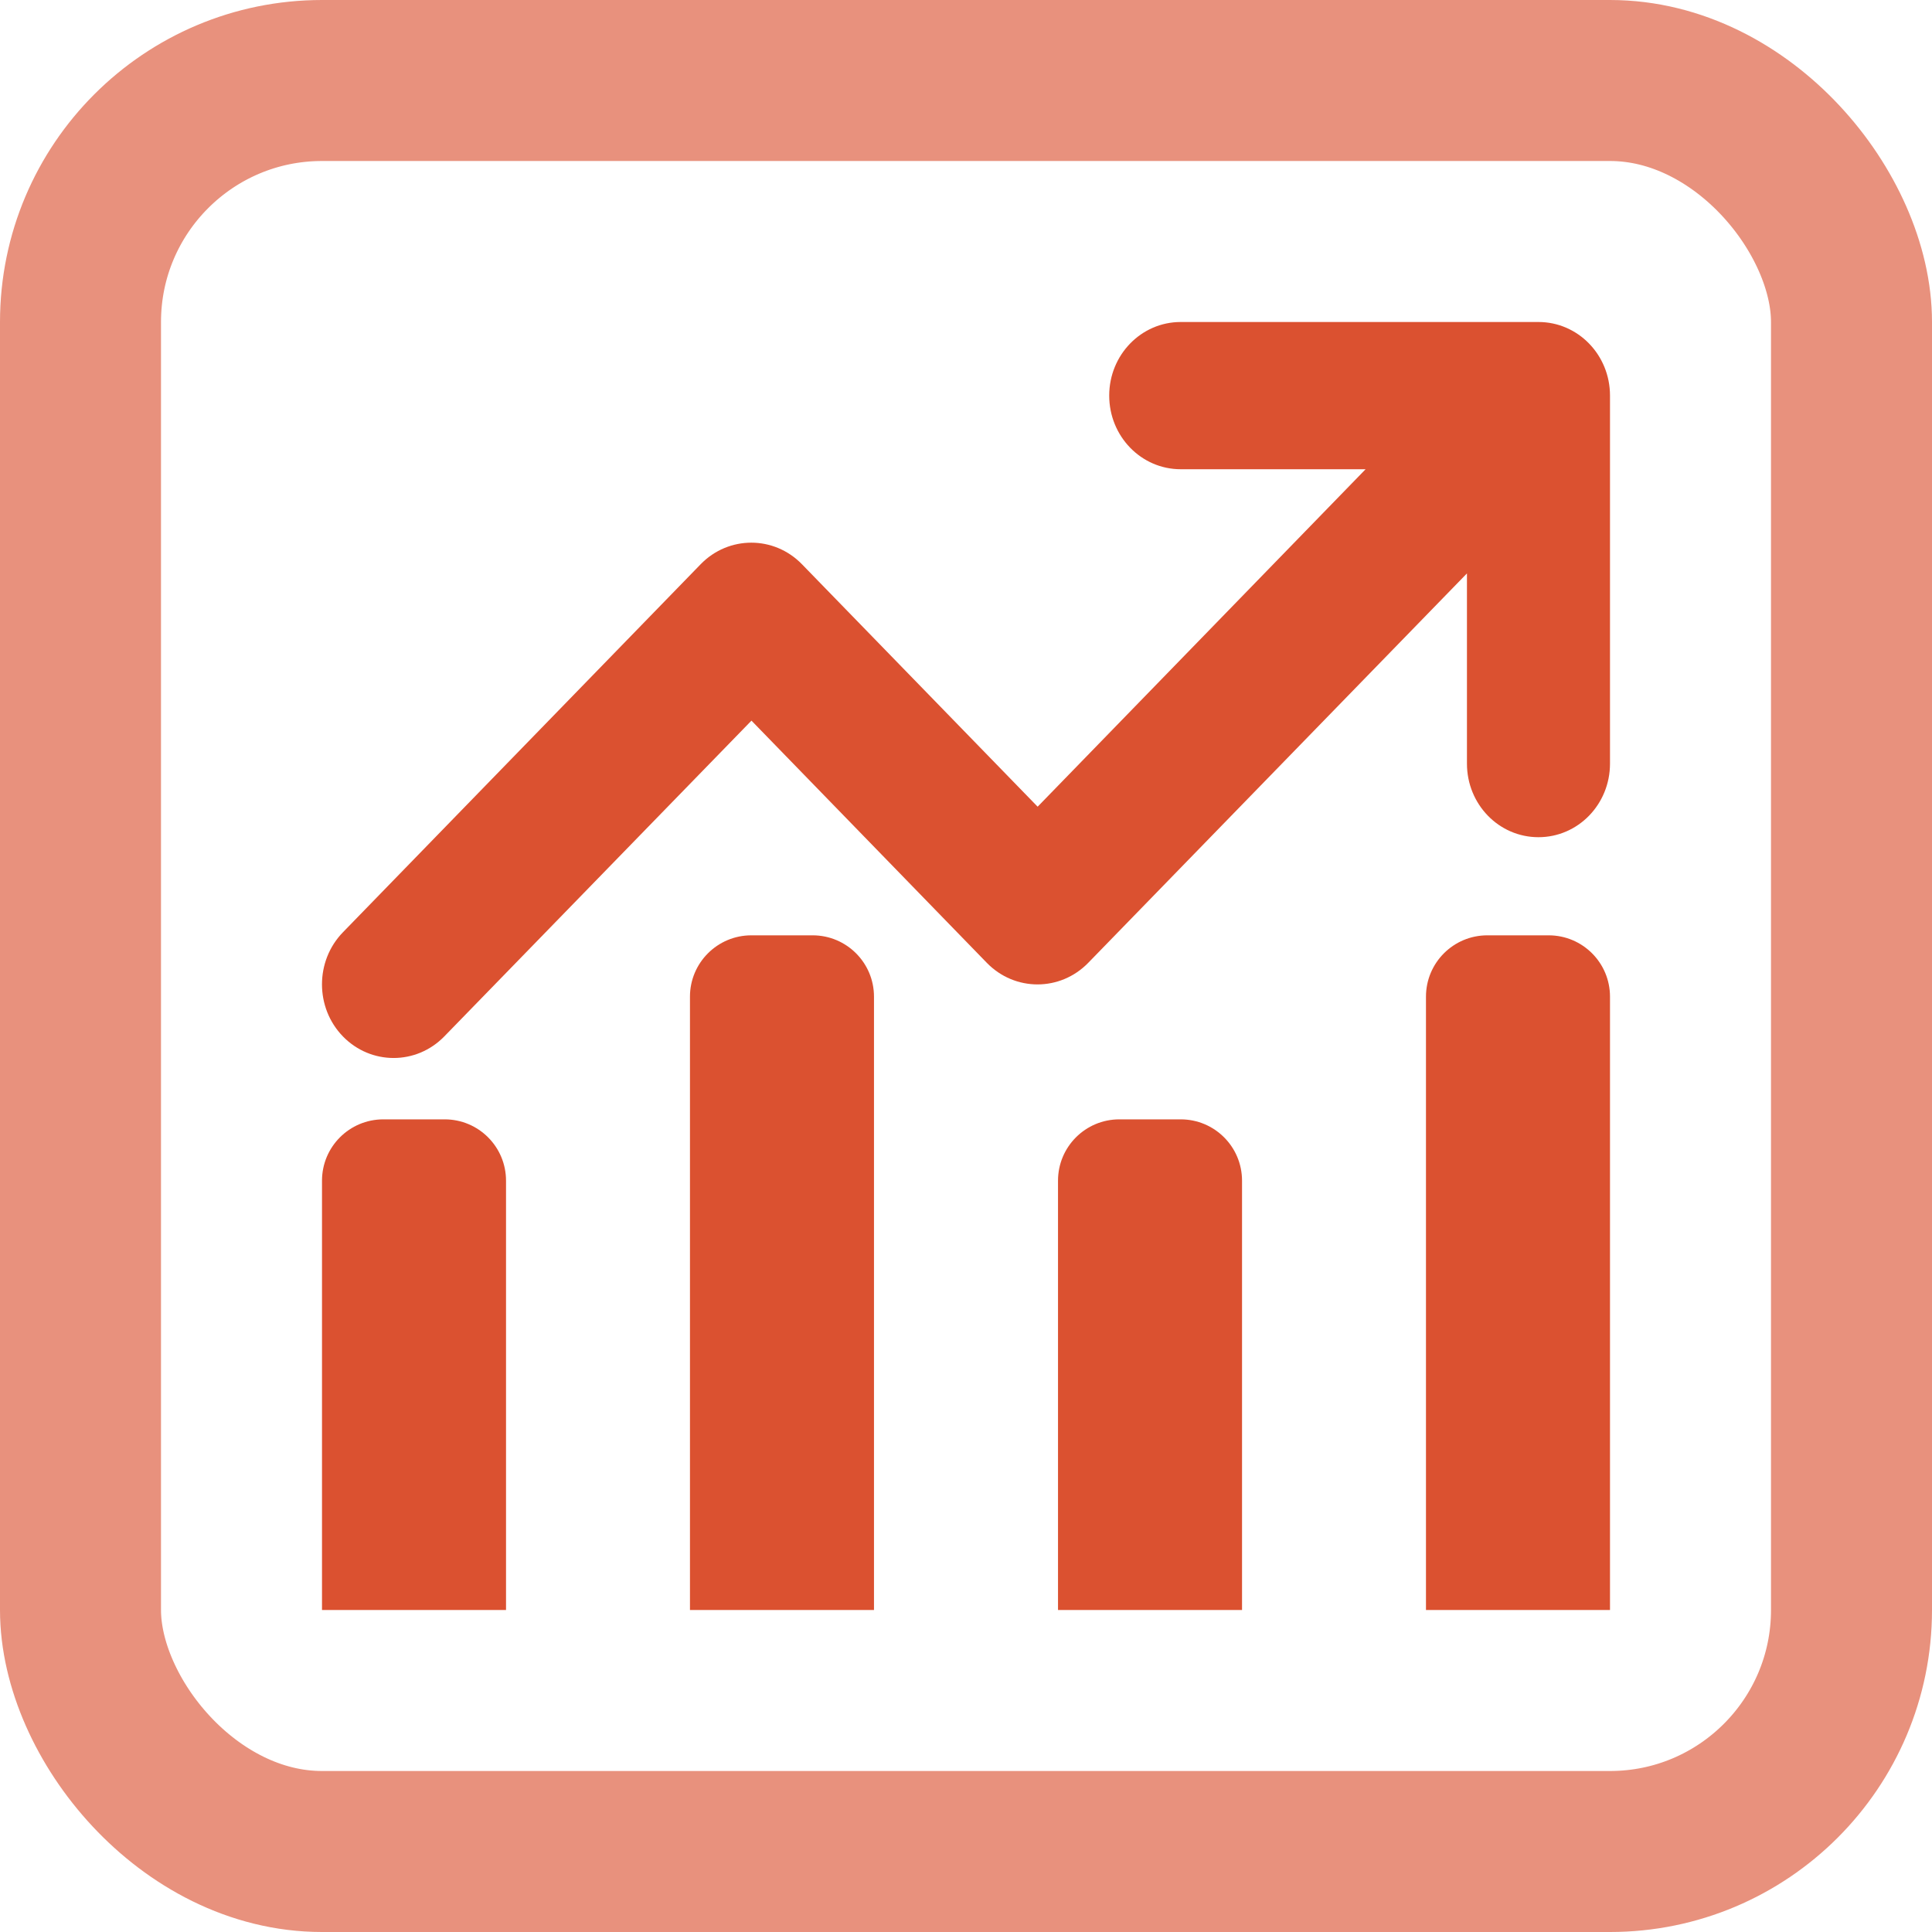 <svg width="24" height="24" viewBox="0 0 24 24" fill="none" xmlns="http://www.w3.org/2000/svg">
<rect x="1" y="1" width="22" height="22" rx="3" stroke="#E8917D" stroke-width="2"/>
<path d="M14.667 5.829C14.176 5.829 13.779 5.42 13.779 4.914C13.779 4.409 14.176 4 14.667 4H19.111C19.603 4 20 4.409 20 4.914V9.486C20 9.992 19.603 10.4 19.111 10.4C18.62 10.4 18.223 9.992 18.223 9.486V7.123L13.518 11.961C13.17 12.318 12.607 12.318 12.259 11.961L9.335 8.952L5.519 12.875C5.171 13.232 4.608 13.232 4.26 12.875C3.913 12.518 3.913 11.938 4.26 11.581L8.704 7.009C9.051 6.652 9.615 6.652 9.962 7.009L12.89 10.021L16.964 5.829H14.667Z" fill="#DB5130"/>
<path d="M4 14.667C4 14.246 4.341 13.905 4.762 13.905H5.524C5.945 13.905 6.286 14.246 6.286 14.667V20H4V14.667Z" fill="#DB5130"/>
<path d="M13.143 14.667C13.143 14.246 13.484 13.905 13.905 13.905H14.667C15.088 13.905 15.429 14.246 15.429 14.667V20H13.143V14.667Z" fill="#DB5130"/>
<path d="M8.571 12.381C8.571 11.96 8.913 11.619 9.333 11.619H10.095C10.516 11.619 10.857 11.96 10.857 12.381V20H8.571V12.381Z" fill="#DB5130"/>
<path d="M17.714 12.381C17.714 11.96 18.055 11.619 18.476 11.619H19.238C19.659 11.619 20 11.96 20 12.381V20H17.714V12.381Z" fill="#DB5130"/>
</svg>
